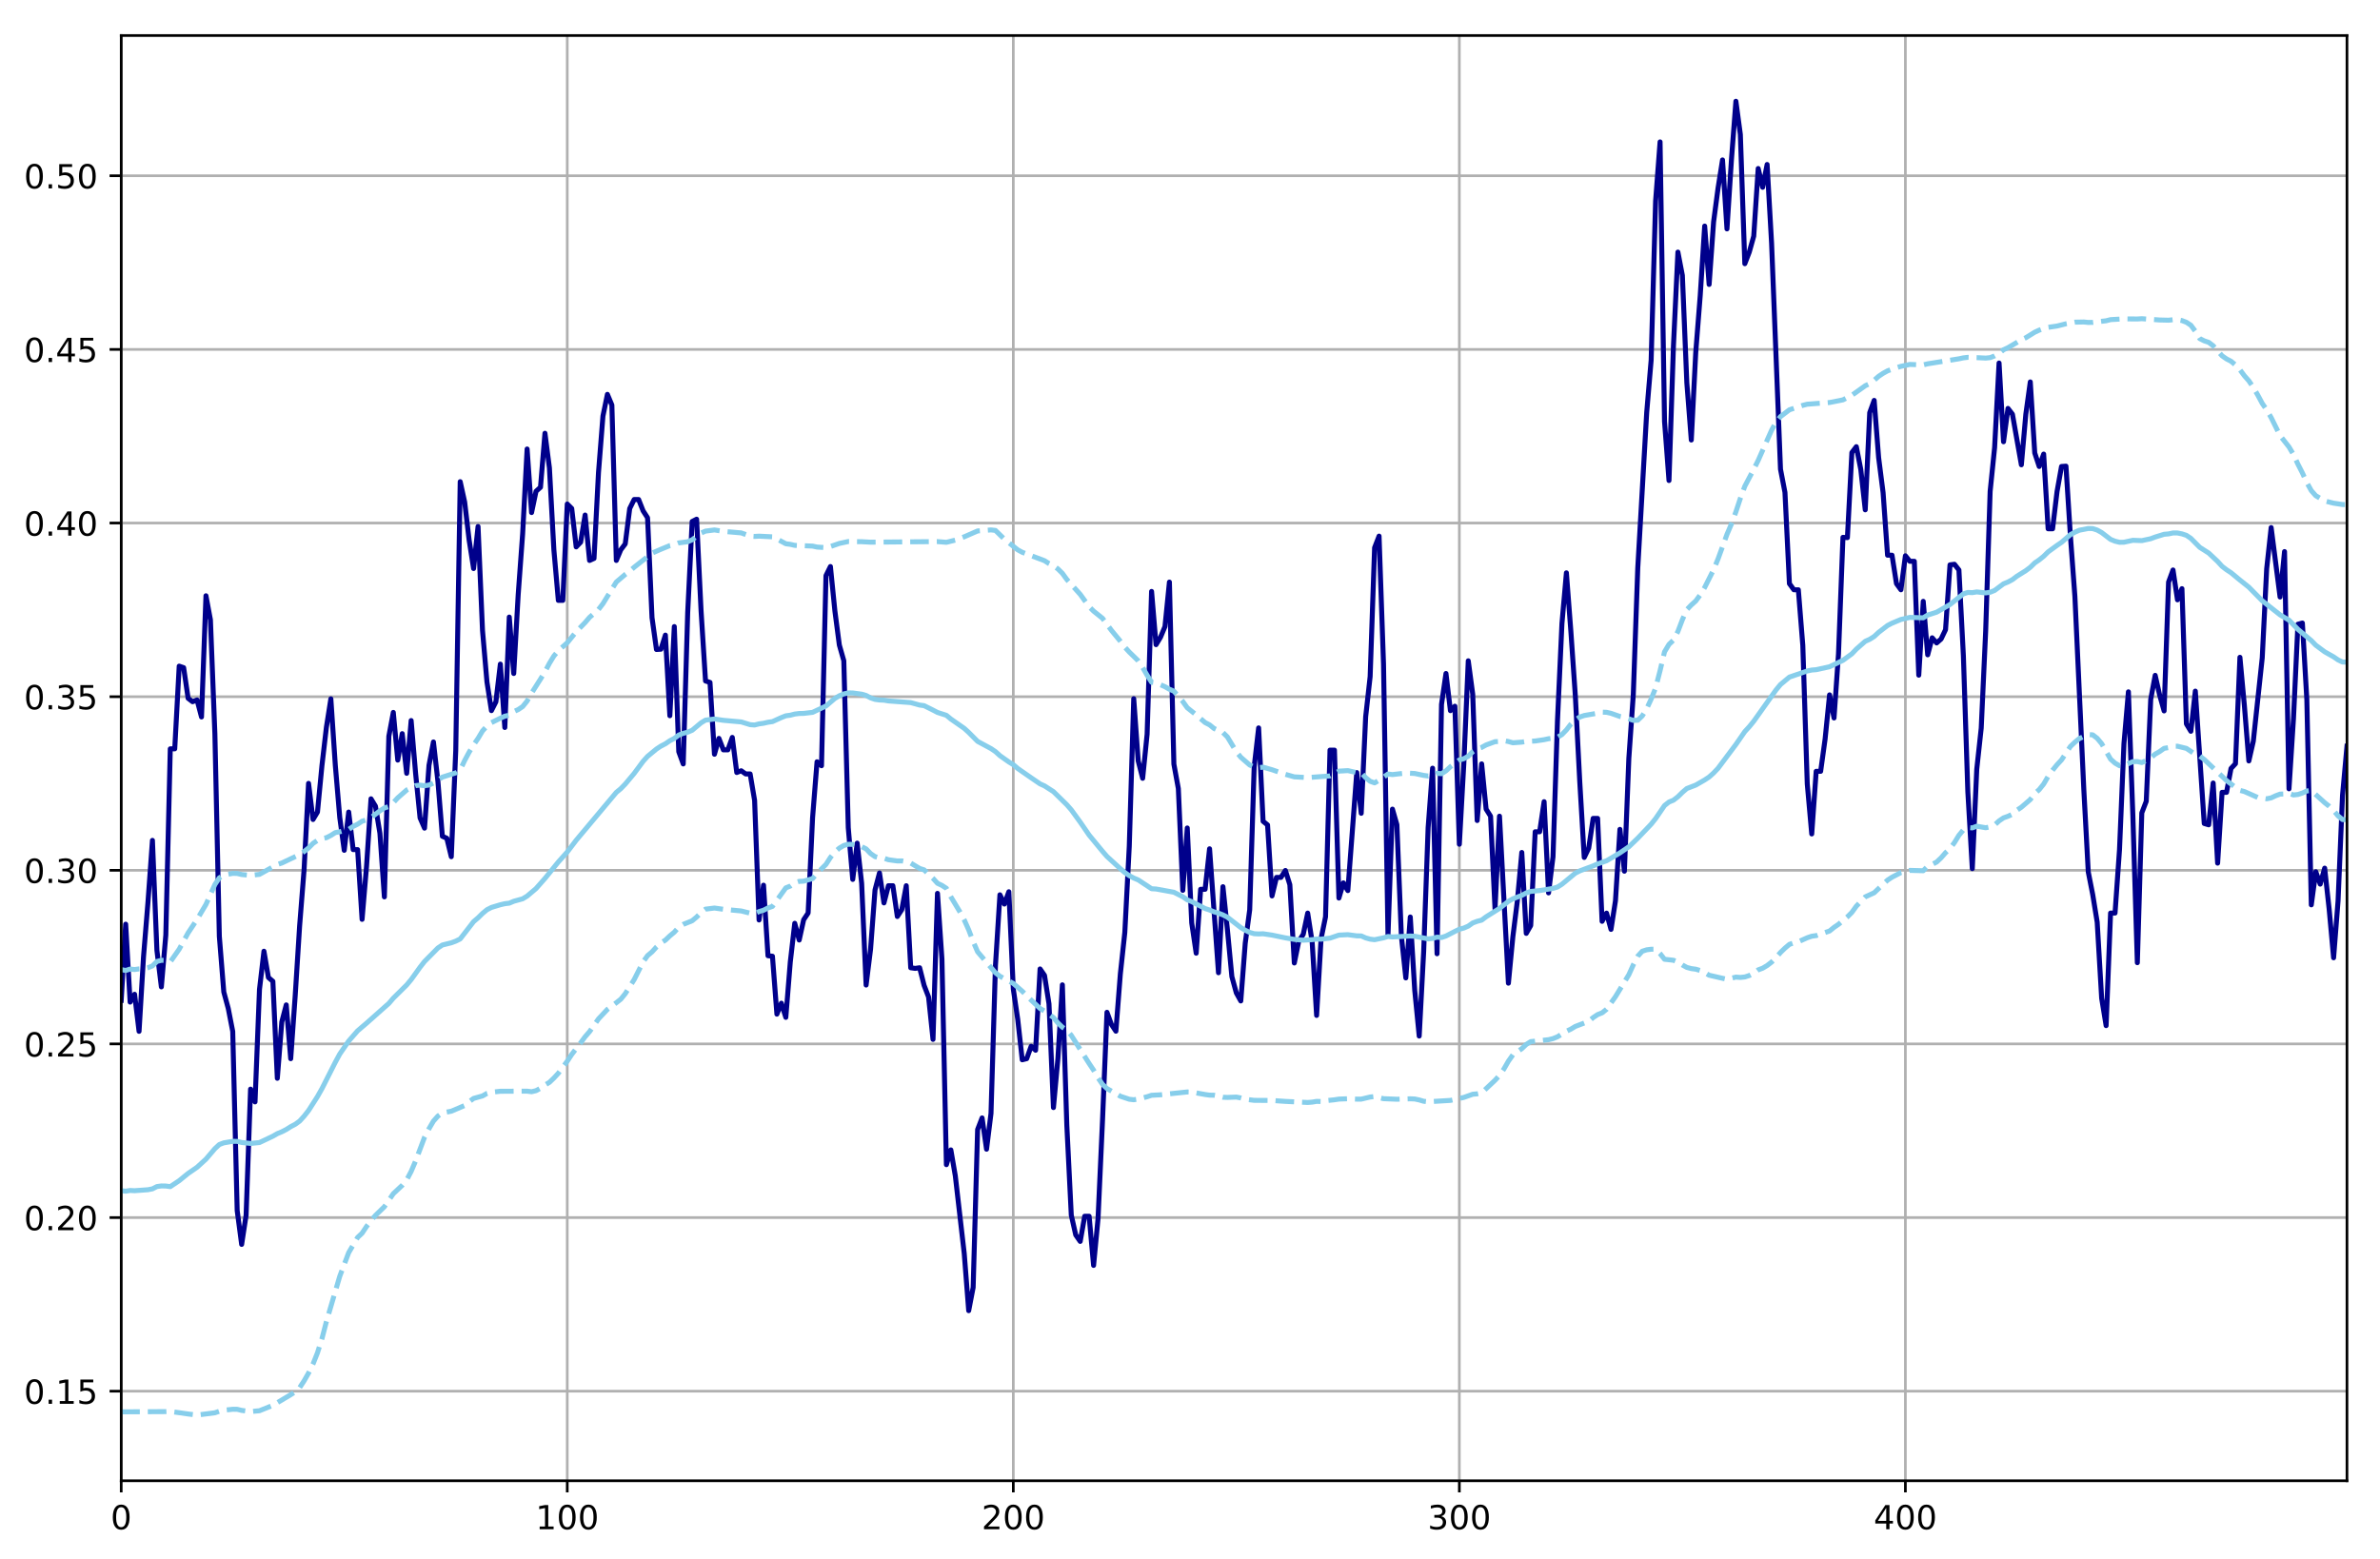 <?xml version="1.0" encoding="UTF-8" standalone="no"?>
<!DOCTYPE svg PUBLIC "-//W3C//DTD SVG 1.1//EN" "http://www.w3.org/Graphics/SVG/1.1/DTD/svg11.dtd">
<!-- Created with matplotlib (http://matplotlib.org/) -->
<svg height="469pt" version="1.1" viewBox="0 0 716 469" width="716pt" xmlns="http://www.w3.org/2000/svg" xmlns:xlink="http://www.w3.org/1999/xlink">
 <defs>
  <style type="text/css">
*{stroke-linecap:butt;stroke-linejoin:round;}
  </style>
 </defs>
 <g id="figure_1">
  <g id="patch_1">
   <path d="M 0 469.458  L 716.766 469.458  L 716.766 0  L 0 0  z " style="fill:#ffffff;"/>
  </g>
  <g id="axes_1">
   <g id="patch_2">
    <path d="M 36.466 445.58  L 706.066 445.58  L 706.066 10.7  L 36.466 10.7  z " style="fill:#ffffff;"/>
   </g>
   <g id="matplotlib.axis_1">
    <g id="xtick_1">
     <g id="line2d_1">
      <path clip-path="url(#pfb2e27e281)" d="M 36.466 445.58  L 36.466 10.7  " style="fill:none;stroke:#b0b0b0;stroke-linecap:square;stroke-width:0.8;"/>
     </g>
     <g id="line2d_2">
      <defs>
       <path d="M 0 0  L 0 3.5  " id="mc71b1b987f" style="stroke:#000000;stroke-width:0.8;"/>
      </defs>
      <g>
       <use style="stroke:#000000;stroke-width:0.8;" x="36.466" xlink:href="#mc71b1b987f" y="445.58"/>
      </g>
     </g>
     <g id="text_1">
      <!-- 0 -->
      <defs>
       <path d="M 31.781 66.406  Q 24.172 66.406 20.328 58.906  Q 16.5 51.422 16.5 36.375  Q 16.5 21.391 20.328 13.891  Q 24.172 6.391 31.781 6.391  Q 39.453 6.391 43.281 13.891  Q 47.125 21.391 47.125 36.375  Q 47.125 51.422 43.281 58.906  Q 39.453 66.406 31.781 66.406  M 31.781 74.219  Q 44.047 74.219 50.516 64.516  Q 56.984 54.828 56.984 36.375  Q 56.984 17.969 50.516 8.266  Q 44.047 -1.422 31.781 -1.422  Q 19.531 -1.422 13.062 8.266  Q 6.594 17.969 6.594 36.375  Q 6.594 54.828 13.062 64.516  Q 19.531 74.219 31.781 74.219  " id="DejaVuSans-30"/>
      </defs>
      <g transform="translate(33.284 460.178)scale(0.1 -0.1)">
       <use xlink:href="#DejaVuSans-30"/>
      </g>
     </g>
    </g>
    <g id="xtick_2">
     <g id="line2d_3">
      <path clip-path="url(#pfb2e27e281)" d="M 170.654 445.58  L 170.654 10.7  " style="fill:none;stroke:#b0b0b0;stroke-linecap:square;stroke-width:0.8;"/>
     </g>
     <g id="line2d_4">
      <g>
       <use style="stroke:#000000;stroke-width:0.8;" x="170.654" xlink:href="#mc71b1b987f" y="445.58"/>
      </g>
     </g>
     <g id="text_2">
      <!-- 100 -->
      <defs>
       <path d="M 12.406 8.297  L 28.516 8.297  L 28.516 63.922  L 10.984 60.406  L 10.984 69.391  L 28.422 72.906  L 38.281 72.906  L 38.281 8.297  L 54.391 8.297  L 54.391 0  L 12.406 0  z " id="DejaVuSans-31"/>
      </defs>
      <g transform="translate(161.11 460.178)scale(0.1 -0.1)">
       <use xlink:href="#DejaVuSans-31"/>
       <use x="63.623" xlink:href="#DejaVuSans-30"/>
       <use x="127.246" xlink:href="#DejaVuSans-30"/>
      </g>
     </g>
    </g>
    <g id="xtick_3">
     <g id="line2d_5">
      <path clip-path="url(#pfb2e27e281)" d="M 304.842 445.58  L 304.842 10.7  " style="fill:none;stroke:#b0b0b0;stroke-linecap:square;stroke-width:0.8;"/>
     </g>
     <g id="line2d_6">
      <g>
       <use style="stroke:#000000;stroke-width:0.8;" x="304.842" xlink:href="#mc71b1b987f" y="445.58"/>
      </g>
     </g>
     <g id="text_3">
      <!-- 200 -->
      <defs>
       <path d="M 19.188 8.297  L 53.609 8.297  L 53.609 0  L 7.328 0  L 7.328 8.297  Q 12.938 14.109 22.625 23.891  Q 32.328 33.688 34.812 36.531  Q 39.547 41.844 41.422 45.531  Q 43.312 49.219 43.312 52.781  Q 43.312 58.594 39.234 62.25  Q 35.156 65.922 28.609 65.922  Q 23.969 65.922 18.812 64.312  Q 13.672 62.703 7.812 59.422  L 7.812 69.391  Q 13.766 71.781 18.938 73  Q 24.125 74.219 28.422 74.219  Q 39.75 74.219 46.484 68.547  Q 53.219 62.891 53.219 53.422  Q 53.219 48.922 51.531 44.891  Q 49.859 40.875 45.406 35.406  Q 44.188 33.984 37.641 27.219  Q 31.109 20.453 19.188 8.297  " id="DejaVuSans-32"/>
      </defs>
      <g transform="translate(295.299 460.178)scale(0.1 -0.1)">
       <use xlink:href="#DejaVuSans-32"/>
       <use x="63.623" xlink:href="#DejaVuSans-30"/>
       <use x="127.246" xlink:href="#DejaVuSans-30"/>
      </g>
     </g>
    </g>
    <g id="xtick_4">
     <g id="line2d_7">
      <path clip-path="url(#pfb2e27e281)" d="M 439.031 445.58  L 439.031 10.7  " style="fill:none;stroke:#b0b0b0;stroke-linecap:square;stroke-width:0.8;"/>
     </g>
     <g id="line2d_8">
      <g>
       <use style="stroke:#000000;stroke-width:0.8;" x="439.031" xlink:href="#mc71b1b987f" y="445.58"/>
      </g>
     </g>
     <g id="text_4">
      <!-- 300 -->
      <defs>
       <path d="M 40.578 39.312  Q 47.656 37.797 51.625 33  Q 55.609 28.219 55.609 21.188  Q 55.609 10.406 48.188 4.484  Q 40.766 -1.422 27.094 -1.422  Q 22.516 -1.422 17.656 -0.516  Q 12.797 0.391 7.625 2.203  L 7.625 11.719  Q 11.719 9.328 16.594 8.109  Q 21.484 6.891 26.812 6.891  Q 36.078 6.891 40.938 10.547  Q 45.797 14.203 45.797 21.188  Q 45.797 27.641 41.281 31.266  Q 36.766 34.906 28.719 34.906  L 20.219 34.906  L 20.219 43.016  L 29.109 43.016  Q 36.375 43.016 40.234 45.922  Q 44.094 48.828 44.094 54.297  Q 44.094 59.906 40.109 62.906  Q 36.141 65.922 28.719 65.922  Q 24.656 65.922 20.016 65.031  Q 15.375 64.156 9.812 62.312  L 9.812 71.094  Q 15.438 72.656 20.344 73.438  Q 25.25 74.219 29.594 74.219  Q 40.828 74.219 47.359 69.109  Q 53.906 64.016 53.906 55.328  Q 53.906 49.266 50.438 45.094  Q 46.969 40.922 40.578 39.312  " id="DejaVuSans-33"/>
      </defs>
      <g transform="translate(429.487 460.178)scale(0.1 -0.1)">
       <use xlink:href="#DejaVuSans-33"/>
       <use x="63.623" xlink:href="#DejaVuSans-30"/>
       <use x="127.246" xlink:href="#DejaVuSans-30"/>
      </g>
     </g>
    </g>
    <g id="xtick_5">
     <g id="line2d_9">
      <path clip-path="url(#pfb2e27e281)" d="M 573.219 445.58  L 573.219 10.7  " style="fill:none;stroke:#b0b0b0;stroke-linecap:square;stroke-width:0.8;"/>
     </g>
     <g id="line2d_10">
      <g>
       <use style="stroke:#000000;stroke-width:0.8;" x="573.219" xlink:href="#mc71b1b987f" y="445.58"/>
      </g>
     </g>
     <g id="text_5">
      <!-- 400 -->
      <defs>
       <path d="M 37.797 64.312  L 12.891 25.391  L 37.797 25.391  z M 35.203 72.906  L 47.609 72.906  L 47.609 25.391  L 58.016 25.391  L 58.016 17.188  L 47.609 17.188  L 47.609 0  L 37.797 0  L 37.797 17.188  L 4.891 17.188  L 4.891 26.703  z " id="DejaVuSans-34"/>
      </defs>
      <g transform="translate(563.675 460.178)scale(0.1 -0.1)">
       <use xlink:href="#DejaVuSans-34"/>
       <use x="63.623" xlink:href="#DejaVuSans-30"/>
       <use x="127.246" xlink:href="#DejaVuSans-30"/>
      </g>
     </g>
    </g>
   </g>
   <g id="matplotlib.axis_2">
    <g id="ytick_1">
     <g id="line2d_11">
      <path clip-path="url(#pfb2e27e281)" d="M 36.466 418.626  L 706.066 418.626  " style="fill:none;stroke:#b0b0b0;stroke-linecap:square;stroke-width:0.8;"/>
     </g>
     <g id="line2d_12">
      <defs>
       <path d="M 0 0  L -3.5 0  " id="m2545f13024" style="stroke:#000000;stroke-width:0.8;"/>
      </defs>
      <g>
       <use style="stroke:#000000;stroke-width:0.8;" x="36.466" xlink:href="#m2545f13024" y="418.626"/>
      </g>
     </g>
     <g id="text_6">
      <!-- 0.15 -->
      <defs>
       <path d="M 10.688 12.406  L 21 12.406  L 21 0  L 10.688 0  z " id="DejaVuSans-2e"/>
       <path d="M 10.797 72.906  L 49.516 72.906  L 49.516 64.594  L 19.828 64.594  L 19.828 46.734  Q 21.969 47.469 24.109 47.828  Q 26.266 48.188 28.422 48.188  Q 40.625 48.188 47.75 41.5  Q 54.891 34.812 54.891 23.391  Q 54.891 11.625 47.562 5.094  Q 40.234 -1.422 26.906 -1.422  Q 22.312 -1.422 17.547 -0.641  Q 12.797 0.141 7.719 1.703  L 7.719 11.625  Q 12.109 9.234 16.797 8.062  Q 21.484 6.891 26.703 6.891  Q 35.156 6.891 40.078 11.328  Q 45.016 15.766 45.016 23.391  Q 45.016 31 40.078 35.438  Q 35.156 39.891 26.703 39.891  Q 22.75 39.891 18.812 39.016  Q 14.891 38.141 10.797 36.281  z " id="DejaVuSans-35"/>
      </defs>
      <g transform="translate(7.2 422.426)scale(0.1 -0.1)">
       <use xlink:href="#DejaVuSans-30"/>
       <use x="63.623" xlink:href="#DejaVuSans-2e"/>
       <use x="95.41" xlink:href="#DejaVuSans-31"/>
       <use x="159.033" xlink:href="#DejaVuSans-35"/>
      </g>
     </g>
    </g>
    <g id="ytick_2">
     <g id="line2d_13">
      <path clip-path="url(#pfb2e27e281)" d="M 36.466 366.379  L 706.066 366.379  " style="fill:none;stroke:#b0b0b0;stroke-linecap:square;stroke-width:0.8;"/>
     </g>
     <g id="line2d_14">
      <g>
       <use style="stroke:#000000;stroke-width:0.8;" x="36.466" xlink:href="#m2545f13024" y="366.379"/>
      </g>
     </g>
     <g id="text_7">
      <!-- 0.20 -->
      <g transform="translate(7.2 370.178)scale(0.1 -0.1)">
       <use xlink:href="#DejaVuSans-30"/>
       <use x="63.623" xlink:href="#DejaVuSans-2e"/>
       <use x="95.41" xlink:href="#DejaVuSans-32"/>
       <use x="159.033" xlink:href="#DejaVuSans-30"/>
      </g>
     </g>
    </g>
    <g id="ytick_3">
     <g id="line2d_15">
      <path clip-path="url(#pfb2e27e281)" d="M 36.466 314.131  L 706.066 314.131  " style="fill:none;stroke:#b0b0b0;stroke-linecap:square;stroke-width:0.8;"/>
     </g>
     <g id="line2d_16">
      <g>
       <use style="stroke:#000000;stroke-width:0.8;" x="36.466" xlink:href="#m2545f13024" y="314.131"/>
      </g>
     </g>
     <g id="text_8">
      <!-- 0.25 -->
      <g transform="translate(7.2 317.93)scale(0.1 -0.1)">
       <use xlink:href="#DejaVuSans-30"/>
       <use x="63.623" xlink:href="#DejaVuSans-2e"/>
       <use x="95.41" xlink:href="#DejaVuSans-32"/>
       <use x="159.033" xlink:href="#DejaVuSans-35"/>
      </g>
     </g>
    </g>
    <g id="ytick_4">
     <g id="line2d_17">
      <path clip-path="url(#pfb2e27e281)" d="M 36.466 261.883  L 706.066 261.883  " style="fill:none;stroke:#b0b0b0;stroke-linecap:square;stroke-width:0.8;"/>
     </g>
     <g id="line2d_18">
      <g>
       <use style="stroke:#000000;stroke-width:0.8;" x="36.466" xlink:href="#m2545f13024" y="261.883"/>
      </g>
     </g>
     <g id="text_9">
      <!-- 0.30 -->
      <g transform="translate(7.2 265.682)scale(0.1 -0.1)">
       <use xlink:href="#DejaVuSans-30"/>
       <use x="63.623" xlink:href="#DejaVuSans-2e"/>
       <use x="95.41" xlink:href="#DejaVuSans-33"/>
       <use x="159.033" xlink:href="#DejaVuSans-30"/>
      </g>
     </g>
    </g>
    <g id="ytick_5">
     <g id="line2d_19">
      <path clip-path="url(#pfb2e27e281)" d="M 36.466 209.636  L 706.066 209.636  " style="fill:none;stroke:#b0b0b0;stroke-linecap:square;stroke-width:0.8;"/>
     </g>
     <g id="line2d_20">
      <g>
       <use style="stroke:#000000;stroke-width:0.8;" x="36.466" xlink:href="#m2545f13024" y="209.636"/>
      </g>
     </g>
     <g id="text_10">
      <!-- 0.35 -->
      <g transform="translate(7.2 213.435)scale(0.1 -0.1)">
       <use xlink:href="#DejaVuSans-30"/>
       <use x="63.623" xlink:href="#DejaVuSans-2e"/>
       <use x="95.41" xlink:href="#DejaVuSans-33"/>
       <use x="159.033" xlink:href="#DejaVuSans-35"/>
      </g>
     </g>
    </g>
    <g id="ytick_6">
     <g id="line2d_21">
      <path clip-path="url(#pfb2e27e281)" d="M 36.466 157.388  L 706.066 157.388  " style="fill:none;stroke:#b0b0b0;stroke-linecap:square;stroke-width:0.8;"/>
     </g>
     <g id="line2d_22">
      <g>
       <use style="stroke:#000000;stroke-width:0.8;" x="36.466" xlink:href="#m2545f13024" y="157.388"/>
      </g>
     </g>
     <g id="text_11">
      <!-- 0.40 -->
      <g transform="translate(7.2 161.187)scale(0.1 -0.1)">
       <use xlink:href="#DejaVuSans-30"/>
       <use x="63.623" xlink:href="#DejaVuSans-2e"/>
       <use x="95.41" xlink:href="#DejaVuSans-34"/>
       <use x="159.033" xlink:href="#DejaVuSans-30"/>
      </g>
     </g>
    </g>
    <g id="ytick_7">
     <g id="line2d_23">
      <path clip-path="url(#pfb2e27e281)" d="M 36.466 105.14  L 706.066 105.14  " style="fill:none;stroke:#b0b0b0;stroke-linecap:square;stroke-width:0.8;"/>
     </g>
     <g id="line2d_24">
      <g>
       <use style="stroke:#000000;stroke-width:0.8;" x="36.466" xlink:href="#m2545f13024" y="105.14"/>
      </g>
     </g>
     <g id="text_12">
      <!-- 0.45 -->
      <g transform="translate(7.2 108.939)scale(0.1 -0.1)">
       <use xlink:href="#DejaVuSans-30"/>
       <use x="63.623" xlink:href="#DejaVuSans-2e"/>
       <use x="95.41" xlink:href="#DejaVuSans-34"/>
       <use x="159.033" xlink:href="#DejaVuSans-35"/>
      </g>
     </g>
    </g>
    <g id="ytick_8">
     <g id="line2d_25">
      <path clip-path="url(#pfb2e27e281)" d="M 36.466 52.893  L 706.066 52.893  " style="fill:none;stroke:#b0b0b0;stroke-linecap:square;stroke-width:0.8;"/>
     </g>
     <g id="line2d_26">
      <g>
       <use style="stroke:#000000;stroke-width:0.8;" x="36.466" xlink:href="#m2545f13024" y="52.893"/>
      </g>
     </g>
     <g id="text_13">
      <!-- 0.50 -->
      <g transform="translate(7.2 56.692)scale(0.1 -0.1)">
       <use xlink:href="#DejaVuSans-30"/>
       <use x="63.623" xlink:href="#DejaVuSans-2e"/>
       <use x="95.41" xlink:href="#DejaVuSans-35"/>
       <use x="159.033" xlink:href="#DejaVuSans-30"/>
      </g>
     </g>
    </g>
   </g>
   <g id="line2d_27">
    <path clip-path="url(#pfb2e27e281)" d="M 36.466 301.023  L 37.808 278.097  L 39.149 301.543  L 40.491 299.19  L 41.833 310.338  L 43.175 287.899  L 44.517 271.452  L 45.859 252.879  L 47.201 285.927  L 48.543 296.967  L 49.884 281.358  L 51.226 225.333  L 52.568 225.333  L 53.91 200.452  L 55.252 200.91  L 56.594 210.122  L 57.936 211.156  L 59.278 210.62  L 60.62 215.743  L 61.961 179.275  L 63.303 186.503  L 64.645 220.799  L 65.987 281.766  L 67.329 298.511  L 68.671 303.465  L 70.013 310.369  L 71.355 364.261  L 72.696 374.452  L 74.038 365.68  L 75.38 327.734  L 76.722 331.573  L 78.064 297.722  L 79.406 286.238  L 80.748 294.142  L 82.09 295.291  L 83.432 324.468  L 84.773 307.506  L 86.115 302.385  L 87.457 318.57  L 88.799 299.747  L 90.141 278.584  L 91.483 261.619  L 92.825 235.73  L 94.167 246.596  L 95.509 244.36  L 96.85 230.413  L 98.192 218.856  L 99.534 210.286  L 100.876 230.282  L 102.218 246.039  L 103.56 255.871  L 104.902 244.36  L 106.244 255.657  L 107.585 255.657  L 108.927 276.643  L 110.269 260.715  L 111.611 240.371  L 112.953 242.591  L 114.295 250.743  L 115.637 269.888  L 116.979 221.546  L 118.321 214.374  L 119.662 228.718  L 121.004 220.765  L 122.346 232.698  L 123.688 216.825  L 125.03 232.73  L 126.372 246.115  L 127.714 249.202  L 129.056 230.288  L 130.397 223.263  L 131.739 235.114  L 133.081 251.64  L 134.423 252.245  L 135.765 257.794  L 137.107 225.864  L 138.449 144.944  L 139.791 151.058  L 141.133 162.511  L 142.474 171.081  L 143.816 158.43  L 145.158 189.71  L 146.5 205.222  L 147.842 213.836  L 149.184 211.194  L 150.526 199.84  L 151.868 218.912  L 153.21 185.687  L 154.551 202.661  L 155.893 178.924  L 157.235 160.591  L 158.577 135.111  L 159.919 154.237  L 161.261 147.834  L 162.603 146.621  L 163.945 130.374  L 165.286 140.79  L 166.628 165.443  L 167.97 180.665  L 169.312 180.665  L 170.654 151.669  L 171.996 153  L 173.338 164.562  L 174.68 163.157  L 176.022 154.982  L 177.363 168.645  L 178.705 168.04  L 180.047 142.245  L 181.389 125.215  L 182.731 118.667  L 184.073 121.873  L 185.415 168.645  L 186.757 165.443  L 188.098 163.663  L 189.44 153.031  L 190.782 150.308  L 192.124 150.308  L 193.466 153.706  L 194.808 155.794  L 196.15 185.858  L 197.492 195.442  L 198.834 195.354  L 200.175 191.114  L 201.517 215.369  L 202.859 188.549  L 204.201 226.203  L 205.543 229.88  L 206.885 184.363  L 208.227 156.925  L 209.569 156.233  L 210.911 183.839  L 212.252 204.913  L 213.594 205.348  L 214.936 226.96  L 216.278 222.196  L 217.62 225.644  L 218.962 225.644  L 220.304 221.898  L 221.646 232.457  L 222.987 231.93  L 224.329 232.892  L 225.671 232.892  L 227.013 240.839  L 228.355 276.835  L 229.697 266.365  L 231.039 287.59  L 232.381 287.743  L 233.723 305.172  L 235.064 301.875  L 236.406 306.142  L 237.748 289.507  L 239.09 277.834  L 240.432 282.871  L 241.774 276.757  L 243.116 274.742  L 244.458 246.018  L 245.799 229.232  L 247.141 230.419  L 248.483 173.216  L 249.825 170.477  L 251.167 183.846  L 252.509 194.093  L 253.851 198.827  L 255.193 249.056  L 256.535 264.623  L 257.876 253.713  L 259.218 265.774  L 260.56 296.413  L 261.902 285.622  L 263.244 267.771  L 264.586 262.687  L 265.928 271.697  L 267.27 266.52  L 268.612 266.52  L 269.953 275.787  L 271.295 273.728  L 272.637 266.52  L 273.979 291.211  L 275.321 291.401  L 276.663 291.211  L 278.005 296.505  L 279.347 300.002  L 280.688 312.76  L 282.03 268.825  L 283.372 288.599  L 284.714 350.463  L 286.056 346.023  L 287.398 353.828  L 290.082 377.208  L 291.424 394.396  L 292.765 387.41  L 294.107 339.885  L 295.449 336.396  L 296.791 345.811  L 298.133 335.029  L 299.475 290.515  L 300.817 269.255  L 302.159 272.042  L 303.5 268.34  L 304.842 297.6  L 306.184 306.776  L 307.526 318.903  L 308.868 318.57  L 310.21 314.837  L 311.552 316.033  L 312.894 291.567  L 314.236 293.51  L 315.577 302.068  L 316.919 333.281  L 318.261 318.57  L 319.603 296.349  L 320.945 338.62  L 322.287 365.678  L 323.629 371.622  L 324.971 373.552  L 326.313 365.987  L 327.654 365.987  L 328.996 380.775  L 330.338 366.654  L 331.68 337.134  L 333.022 304.613  L 334.364 308.28  L 335.706 310.298  L 337.048 293.036  L 338.389 280.579  L 339.731 254.639  L 341.073 210.248  L 342.415 228.929  L 343.757 234.2  L 345.099 220.909  L 346.441 177.969  L 347.783 193.984  L 349.125 191.753  L 350.466 188.549  L 351.808 175.158  L 353.15 229.921  L 354.492 237.287  L 355.834 267.92  L 357.176 249.15  L 358.518 277.723  L 359.86 286.829  L 361.201 267.598  L 362.543 267.598  L 363.885 255.412  L 366.569 292.711  L 367.911 266.821  L 369.253 279.744  L 370.595 293.881  L 371.937 298.778  L 373.278 301.201  L 374.62 283.801  L 375.962 273.764  L 377.304 230.792  L 378.646 219.036  L 379.988 247.138  L 381.33 248.231  L 382.672 269.593  L 384.014 264.019  L 385.355 264.019  L 386.697 261.94  L 388.039 266.225  L 389.381 289.773  L 390.723 283.216  L 392.065 281.149  L 393.407 274.762  L 394.749 283.441  L 396.09 305.549  L 397.432 282.476  L 398.774 275.88  L 400.116 225.722  L 401.458 225.722  L 402.8 270.236  L 404.142 265.661  L 405.484 267.988  L 408.167 232.466  L 409.509 244.729  L 410.851 215.637  L 412.193 203.6  L 413.535 164.801  L 414.877 161.323  L 416.219 199.845  L 417.561 281.559  L 418.902 243.477  L 420.244 248.166  L 421.586 281.641  L 422.928 294.265  L 424.27 275.94  L 425.612 298.036  L 426.954 311.763  L 428.296 286.382  L 429.638 249.049  L 430.979 231.158  L 432.321 286.997  L 433.663 211.964  L 435.005 202.661  L 436.347 213.849  L 437.689 212.508  L 439.031 254.044  L 440.373 229.861  L 441.715 198.847  L 443.056 208.884  L 444.398 246.903  L 445.74 229.861  L 447.082 243.477  L 448.424 245.6  L 449.766 273.56  L 451.108 245.6  L 453.791 295.847  L 455.133 281.843  L 456.475 271.139  L 457.817 256.516  L 459.159 280.862  L 460.501 278.504  L 461.843 250.29  L 463.185 250.29  L 464.527 241.238  L 465.868 268.679  L 467.21 257.807  L 468.552 216.853  L 469.894 187.633  L 471.236 172.37  L 472.578 189.927  L 473.92 209.294  L 475.262 235.318  L 476.604 258.016  L 477.945 255.223  L 479.287 246.266  L 480.629 246.266  L 481.971 277.238  L 483.313 274.771  L 484.655 279.665  L 485.997 271.051  L 487.339 249.566  L 488.68 262.154  L 490.022 228.195  L 491.364 208.949  L 492.706 170.907  L 495.39 124.177  L 496.732 108.375  L 498.074 60.461  L 499.416 42.702  L 500.757 126.844  L 502.099 144.593  L 503.441 104.106  L 504.783 75.862  L 506.125 82.868  L 507.467 115.172  L 508.809 132.404  L 510.151 106.025  L 511.492 88.984  L 512.834 68.036  L 514.176 85.591  L 515.518 66.768  L 516.86 56.605  L 518.202 48.121  L 519.544 68.877  L 520.886 48.121  L 522.228 30.467  L 523.569 40.472  L 524.911 79.345  L 526.253 75.862  L 527.595 71.053  L 528.937 50.707  L 530.279 56.361  L 531.621 49.498  L 532.963 73.18  L 535.646 141.192  L 536.988 148.17  L 538.33 175.627  L 539.672 177.472  L 541.014 177.472  L 542.356 194.193  L 543.698 235.876  L 545.04 250.943  L 546.381 232.098  L 547.723 232.098  L 549.065 222.393  L 550.407 209.094  L 551.749 216.049  L 553.091 196.771  L 554.433 161.693  L 555.775 161.779  L 557.117 136.177  L 558.458 134.41  L 559.8 141.274  L 561.142 153.409  L 562.484 124.177  L 563.826 120.488  L 565.168 137.72  L 566.51 148.251  L 567.852 167.068  L 569.193 167.068  L 570.535 175.627  L 571.877 177.472  L 573.219 167.243  L 574.561 168.898  L 575.903 168.898  L 577.245 203.169  L 578.587 180.955  L 579.929 197.047  L 581.27 191.92  L 582.612 193.469  L 583.954 192.295  L 585.296 189.481  L 586.638 169.972  L 587.98 169.793  L 589.322 171.516  L 590.664 197.324  L 592.006 238.261  L 593.347 261.38  L 594.689 231.457  L 596.031 219.104  L 597.373 189.843  L 598.715 147.863  L 600.057 134.689  L 601.399 109.243  L 602.741 132.922  L 604.082 122.898  L 605.424 124.641  L 608.108 139.863  L 609.45 124.641  L 610.792 114.925  L 612.134 136.298  L 613.476 140.374  L 614.818 136.642  L 616.159 159.115  L 617.501 159.115  L 618.843 147.904  L 620.185 140.374  L 621.527 140.275  L 622.869 161.341  L 624.211 179.457  L 626.894 237.53  L 628.236 262.373  L 629.578 269.211  L 630.92 277.49  L 632.262 300.384  L 633.604 308.626  L 634.946 274.755  L 636.288 274.755  L 637.63 255.686  L 638.971 223.776  L 640.313 208.18  L 641.655 245.547  L 642.997 289.684  L 644.339 244.61  L 645.681 241.111  L 647.023 210.421  L 648.365 203.223  L 649.707 209.157  L 651.048 213.923  L 652.39 175.157  L 653.732 171.516  L 655.074 180.494  L 656.416 177.138  L 657.758 217.833  L 659.1 220.052  L 660.442 207.97  L 663.125 247.797  L 664.467 248.197  L 665.809 235.618  L 667.151 259.727  L 668.493 238.424  L 669.835 238.424  L 671.177 231.25  L 672.519 229.804  L 673.86 197.796  L 675.202 212.36  L 676.544 228.975  L 677.886 223.043  L 680.57 197.963  L 681.912 171.125  L 683.254 158.749  L 685.937 179.648  L 687.279 165.98  L 688.621 237.364  L 689.963 216.322  L 691.305 187.838  L 692.647 187.478  L 693.989 210.486  L 695.331 272.278  L 696.672 262.31  L 698.014 266.04  L 699.356 261.238  L 700.698 273.517  L 702.04 288.209  L 703.382 271.08  L 704.724 239.338  L 706.066 224.549  L 706.066 224.549  " style="fill:none;stroke:#00008b;stroke-linecap:square;stroke-width:1.5;"/>
   </g>
   <g id="line2d_28">
    <path clip-path="url(#pfb2e27e281)" d="M 36.466 358.299  L 37.808 358.438  L 39.149 358.224  L 40.491 358.297  L 44.517 358.005  L 45.859 357.741  L 47.201 357.054  L 48.543 356.866  L 49.884 356.89  L 51.226 357.076  L 53.91 355.281  L 56.594 353.098  L 59.278 351.247  L 61.961 348.796  L 64.645 345.646  L 65.987 344.404  L 67.329 343.897  L 70.013 343.438  L 71.355 343.454  L 72.696 343.782  L 75.38 344.077  L 78.064 343.805  L 82.09 341.896  L 83.432 341.123  L 84.773 340.57  L 86.115 339.88  L 87.457 339.029  L 88.799 338.328  L 90.141 337.357  L 91.483 335.88  L 92.825 334.17  L 95.509 329.975  L 96.85 327.592  L 100.876 319.643  L 102.218 317.163  L 104.902 313.255  L 107.585 310.18  L 110.269 307.891  L 115.637 303.123  L 116.979 301.939  L 118.321 300.366  L 122.346 296.388  L 123.688 294.778  L 126.372 291.045  L 127.714 289.327  L 131.739 285.259  L 133.081 284.366  L 135.765 283.7  L 137.107 283.203  L 138.449 282.532  L 142.474 277.334  L 143.816 276.186  L 145.158 274.865  L 146.5 273.746  L 147.842 273.059  L 150.526 272.248  L 151.868 271.935  L 153.21 271.772  L 154.551 271.205  L 157.235 270.461  L 158.577 269.648  L 161.261 267.376  L 163.945 264.328  L 167.97 259.379  L 170.654 256.374  L 173.338 252.844  L 185.415 238.433  L 186.757 237.325  L 188.098 235.939  L 190.782 232.733  L 193.466 229.102  L 194.808 227.605  L 197.492 225.387  L 198.834 224.507  L 200.175 223.817  L 201.517 222.897  L 202.859 222.199  L 204.201 221.184  L 205.543 220.669  L 206.885 220.323  L 208.227 219.752  L 210.911 217.504  L 212.252 216.692  L 214.936 216.355  L 217.62 216.753  L 222.987 217.237  L 225.671 218.062  L 227.013 218.163  L 228.355 217.822  L 229.697 217.641  L 231.039 217.332  L 232.381 217.142  L 235.064 215.927  L 236.406 215.395  L 237.748 215.215  L 239.09 214.865  L 240.432 214.699  L 241.774 214.671  L 244.458 214.355  L 248.483 212.449  L 251.167 210.161  L 252.509 209.371  L 253.851 208.808  L 255.193 208.501  L 256.535 208.521  L 259.218 208.884  L 260.56 209.275  L 261.902 209.993  L 263.244 210.454  L 264.586 210.635  L 265.928 210.692  L 267.27 210.92  L 273.979 211.42  L 276.663 212.164  L 278.005 212.342  L 280.688 213.68  L 282.03 214.381  L 284.714 215.247  L 286.056 216.361  L 290.082 219.17  L 291.424 220.394  L 294.107 223.09  L 298.133 225.26  L 299.475 226.169  L 300.817 227.383  L 303.5 229.28  L 304.842 230.091  L 306.184 231.25  L 310.21 234.046  L 312.894 235.878  L 314.236 236.484  L 316.919 238.21  L 320.945 242.157  L 322.287 243.693  L 324.971 247.384  L 327.654 251.287  L 331.68 256.176  L 333.022 257.721  L 337.048 261.408  L 338.389 262.559  L 339.731 263.492  L 341.073 264.213  L 342.415 264.78  L 346.441 267.432  L 347.783 267.51  L 353.15 268.485  L 355.834 269.845  L 357.176 270.779  L 358.518 271.307  L 362.543 273.392  L 363.885 273.827  L 365.227 274.385  L 366.569 274.781  L 367.911 275.304  L 369.253 275.992  L 373.278 279.12  L 374.62 279.922  L 375.962 280.576  L 377.304 280.966  L 378.646 281.038  L 379.988 280.983  L 382.672 281.381  L 386.697 282.218  L 389.381 282.671  L 392.065 282.919  L 394.749 282.758  L 396.09 282.577  L 397.432 282.607  L 400.116 282.296  L 402.8 281.386  L 405.484 281.256  L 408.167 281.612  L 409.509 281.63  L 410.851 282.225  L 412.193 282.602  L 413.535 282.766  L 416.219 282.21  L 417.561 281.8  L 418.902 281.941  L 424.27 281.658  L 425.612 281.726  L 429.638 282.52  L 430.979 282.374  L 432.321 282.002  L 433.663 282.113  L 435.005 281.658  L 437.689 280.274  L 439.031 279.618  L 440.373 279.264  L 441.715 278.68  L 443.056 277.731  L 444.398 277.231  L 445.74 276.884  L 447.082 275.879  L 451.108 273.357  L 453.791 271.225  L 455.133 270.462  L 457.817 269.434  L 459.159 268.69  L 460.501 268.239  L 463.185 267.981  L 467.21 267.332  L 468.552 266.924  L 469.894 266.074  L 473.92 262.745  L 475.262 262.059  L 479.287 260.557  L 480.629 259.954  L 483.313 259.025  L 487.339 256.647  L 490.022 254.812  L 492.706 252.226  L 496.732 248.004  L 498.074 246.321  L 500.757 242.401  L 502.099 241.336  L 503.441 240.788  L 504.783 239.748  L 506.125 238.429  L 507.467 237.278  L 510.151 236.242  L 512.834 234.698  L 514.176 233.805  L 515.518 232.602  L 516.86 231.181  L 522.228 224.016  L 524.911 220.147  L 526.253 218.68  L 527.595 217.031  L 532.963 209.484  L 534.305 207.604  L 535.646 205.978  L 538.33 203.743  L 543.698 201.906  L 545.04 201.625  L 546.381 201.516  L 550.407 200.636  L 554.433 198.701  L 557.117 196.745  L 558.458 195.333  L 561.142 192.978  L 562.484 192.375  L 563.826 191.529  L 565.168 190.281  L 567.852 188.217  L 569.193 187.525  L 571.877 186.405  L 574.561 185.784  L 578.587 185.909  L 579.929 185.07  L 582.612 184.215  L 586.638 181.91  L 590.664 178.702  L 592.006 178.271  L 593.347 178.33  L 594.689 178.117  L 597.373 178.416  L 598.715 178.216  L 600.057 177.677  L 602.741 175.678  L 604.082 175.128  L 605.424 174.412  L 606.766 173.393  L 609.45 171.715  L 610.792 170.707  L 612.134 169.385  L 613.476 168.474  L 614.818 167.393  L 616.159 166.066  L 618.843 164.11  L 620.185 163.205  L 622.869 160.882  L 624.211 160.141  L 625.553 159.55  L 628.236 159.028  L 629.578 159.066  L 630.92 159.502  L 632.262 160.251  L 634.946 162.307  L 636.288 162.853  L 637.63 163.181  L 638.971 163.162  L 641.655 162.582  L 644.339 162.68  L 647.023 162.107  L 648.365 161.602  L 651.048 160.774  L 652.39 160.655  L 653.732 160.374  L 655.074 160.379  L 656.416 160.647  L 657.758 161.089  L 659.1 162.001  L 661.783 164.708  L 664.467 166.414  L 667.151 168.946  L 668.493 170.42  L 669.835 171.447  L 671.177 172.33  L 673.86 174.547  L 676.544 176.685  L 680.57 180.777  L 685.937 185.018  L 688.621 186.605  L 691.305 189.371  L 695.331 192.761  L 696.672 194.146  L 699.356 196.138  L 702.04 197.652  L 703.382 198.574  L 704.724 199.215  L 706.066 199.244  L 706.066 199.244  " style="fill:none;stroke:#87ceeb;stroke-linecap:square;stroke-width:1.5;"/>
   </g>
   <g id="line2d_29">
    <path clip-path="url(#pfb2e27e281)" d="M 36.466 424.842  L 49.884 424.77  L 51.226 424.715  L 56.594 425.485  L 59.278 425.813  L 64.645 425.125  L 65.987 424.662  L 67.329 424.359  L 70.013 424.065  L 71.355 424.074  L 72.696 424.407  L 75.38 424.76  L 78.064 424.506  L 82.09 422.885  L 87.457 419.677  L 88.799 418.784  L 90.141 417.566  L 91.483 415.519  L 92.825 413.174  L 94.167 410.449  L 95.509 407.078  L 96.85 402.845  L 98.192 397.693  L 102.218 384.038  L 104.902 376.93  L 107.585 372.355  L 108.927 371.092  L 110.269 369.067  L 111.611 367.295  L 112.953 365.735  L 115.637 363.123  L 118.321 359.199  L 121.004 356.678  L 122.346 355.049  L 123.688 352.497  L 125.03 349.343  L 127.714 342.219  L 129.056 339.643  L 130.397 337.353  L 131.739 335.846  L 133.081 334.886  L 135.765 334.38  L 139.791 332.662  L 141.133 331.522  L 142.474 330.529  L 145.158 329.781  L 146.5 329.019  L 147.842 328.669  L 150.526 328.376  L 158.577 328.345  L 159.919 328.513  L 161.261 328.195  L 162.603 327.458  L 163.945 326.501  L 165.286 325.691  L 166.628 324.406  L 167.97 322.96  L 170.654 319.333  L 171.996 317.294  L 174.68 313.8  L 176.022 311.975  L 177.363 310.431  L 180.047 306.604  L 182.731 303.733  L 185.415 301.73  L 186.757 300.672  L 188.098 299.021  L 190.782 294.773  L 193.466 289.447  L 194.808 287.568  L 196.15 286.435  L 197.492 284.965  L 198.834 283.737  L 200.175 282.9  L 201.517 281.618  L 202.859 280.501  L 204.201 278.997  L 205.543 278.158  L 208.227 277.071  L 209.569 275.954  L 210.911 274.605  L 212.252 273.57  L 214.936 273.241  L 217.62 273.612  L 222.987 274.117  L 225.671 274.794  L 227.013 274.91  L 228.355 274.306  L 229.697 273.9  L 231.039 273.216  L 232.381 272.745  L 236.406 267.171  L 237.748 266.634  L 239.09 265.622  L 240.432 265.216  L 241.774 265.148  L 244.458 264.384  L 245.799 262.783  L 248.483 260.112  L 249.825 258.02  L 251.167 256.372  L 252.509 255.212  L 253.851 254.416  L 255.193 254.05  L 256.535 254.088  L 259.218 254.765  L 260.56 255.441  L 261.902 256.839  L 263.244 257.771  L 264.586 258.131  L 265.928 258.246  L 267.27 258.702  L 269.953 259.074  L 271.295 259.057  L 272.637 259.293  L 273.979 259.703  L 276.663 261.325  L 278.005 261.751  L 280.688 264.304  L 282.03 265.789  L 283.372 266.427  L 284.714 267.306  L 286.056 269.863  L 288.74 274.323  L 290.082 276.81  L 291.424 279.806  L 292.765 283.319  L 294.107 286.409  L 299.475 292.728  L 300.817 293.774  L 304.842 295.932  L 307.526 298.267  L 310.21 300.94  L 312.894 303.469  L 314.236 304.247  L 316.919 306.188  L 318.261 307.803  L 319.603 309.108  L 320.945 309.939  L 322.287 311.556  L 327.654 320.017  L 328.996 322.021  L 330.338 324.341  L 331.68 326.299  L 333.022 327.565  L 335.706 329.08  L 337.048 329.873  L 339.731 330.775  L 341.073 330.926  L 342.415 330.732  L 345.099 330.026  L 346.441 329.583  L 349.125 329.439  L 351.808 329.148  L 357.176 328.586  L 358.518 328.619  L 362.543 329.355  L 363.885 329.538  L 365.227 329.567  L 366.569 329.785  L 367.911 330.176  L 369.253 330.228  L 371.937 330.123  L 373.278 330.382  L 374.62 330.765  L 377.304 331.107  L 382.672 331.142  L 386.697 331.423  L 393.407 331.748  L 394.749 331.643  L 396.09 331.419  L 397.432 331.463  L 398.774 331.217  L 401.458 330.94  L 402.8 330.73  L 405.484 330.626  L 408.167 330.743  L 409.509 330.742  L 412.193 330.105  L 413.535 329.958  L 416.219 330.607  L 420.244 330.775  L 424.27 330.646  L 425.612 330.7  L 426.954 330.986  L 428.296 331.385  L 429.638 331.53  L 436.347 331.126  L 440.373 330.227  L 443.056 329.273  L 444.398 329.15  L 445.74 328.865  L 449.766 325.065  L 451.108 323.603  L 452.45 321.65  L 453.791 319.317  L 455.133 317.408  L 457.817 315.553  L 459.159 314.284  L 460.501 313.437  L 465.868 312.856  L 467.21 312.531  L 468.552 311.985  L 471.236 310.319  L 472.578 309.678  L 473.92 308.864  L 477.945 307.329  L 479.287 306.201  L 480.629 305.302  L 481.971 304.778  L 483.313 303.708  L 485.997 299.901  L 490.022 293.305  L 491.364 290.32  L 492.706 287.725  L 494.048 286.242  L 495.39 285.81  L 496.732 285.638  L 498.074 285.624  L 499.416 286.96  L 500.757 288.657  L 503.441 288.952  L 504.783 289.492  L 506.125 290.372  L 507.467 291.108  L 508.809 291.464  L 510.151 291.64  L 511.492 292.045  L 512.834 292.624  L 514.176 293.457  L 519.544 294.692  L 522.228 294.021  L 523.569 294.121  L 524.911 293.982  L 526.253 293.55  L 527.595 292.852  L 528.937 291.841  L 530.279 291.344  L 531.621 290.544  L 532.963 289.51  L 534.305 288.163  L 535.646 286.601  L 536.988 285.307  L 538.33 284.172  L 539.672 283.714  L 541.014 283.389  L 543.698 282.18  L 545.04 281.719  L 546.381 281.533  L 550.407 280.151  L 551.749 279.059  L 553.091 278.142  L 555.775 275.893  L 557.117 274.547  L 558.458 272.68  L 561.142 269.883  L 563.826 268.647  L 566.51 266.093  L 567.852 264.841  L 569.193 263.961  L 571.877 262.571  L 574.561 261.909  L 578.587 262.013  L 579.929 260.665  L 581.27 260.095  L 582.612 259.403  L 583.954 258.137  L 585.296 256.593  L 586.638 255.375  L 587.98 253.533  L 589.322 251.35  L 590.664 249.719  L 592.006 249.014  L 593.347 249.121  L 594.689 248.615  L 597.373 249.079  L 598.715 248.812  L 600.057 248.256  L 601.399 247.016  L 602.741 246.107  L 604.082 245.632  L 605.424 245.007  L 606.766 243.815  L 608.108 242.907  L 610.792 240.591  L 612.134 238.806  L 613.476 237.603  L 614.818 235.931  L 616.159 233.631  L 617.501 231.765  L 618.843 230.114  L 620.185 228.674  L 622.869 224.612  L 624.211 223.337  L 625.553 222.227  L 628.236 221.029  L 629.578 221.129  L 630.92 222.157  L 632.262 223.775  L 634.946 228.432  L 636.288 229.635  L 637.63 230.418  L 638.971 230.372  L 641.655 229.182  L 642.997 229.168  L 644.339 229.461  L 645.681 228.84  L 647.023 228.039  L 648.365 226.921  L 649.707 226.146  L 651.048 225.191  L 652.39 224.959  L 653.732 224.538  L 655.074 224.544  L 657.758 225.199  L 660.442 226.994  L 661.783 227.521  L 663.125 228.536  L 669.835 234.886  L 672.519 236.933  L 673.86 237.835  L 675.202 238.185  L 679.228 239.973  L 681.912 240.365  L 683.254 240.09  L 684.595 239.461  L 685.937 238.958  L 687.279 238.913  L 688.621 238.723  L 689.963 239.214  L 691.305 239.073  L 692.647 238.638  L 693.989 238.008  L 695.331 237.882  L 699.356 241.537  L 700.698 242.597  L 702.04 243.893  L 703.382 245.509  L 704.724 246.612  L 706.066 246.665  L 706.066 246.665  " style="fill:none;stroke:#87ceeb;stroke-dasharray:5.6,2.4;stroke-dashoffset:0;stroke-width:1.5;"/>
   </g>
   <g id="line2d_30">
    <path clip-path="url(#pfb2e27e281)" d="M 36.466 291.756  L 37.808 292.035  L 39.149 291.602  L 40.491 291.742  L 41.833 291.554  L 43.175 291.491  L 44.517 291.202  L 45.859 290.658  L 47.201 289.32  L 48.543 288.965  L 49.884 289.009  L 51.226 289.436  L 53.91 285.618  L 56.594 280.711  L 59.278 276.681  L 61.961 272.16  L 64.645 266.167  L 65.987 264.145  L 67.329 263.435  L 68.671 263.055  L 70.013 262.811  L 71.355 262.833  L 72.696 263.158  L 75.38 263.394  L 78.064 263.104  L 80.748 261.605  L 83.432 260.135  L 84.773 259.698  L 90.141 257.147  L 91.483 256.24  L 92.825 255.165  L 94.167 253.788  L 95.509 252.873  L 96.85 252.338  L 98.192 252.081  L 99.534 251.392  L 100.876 250.536  L 102.218 250.288  L 104.902 249.581  L 106.244 248.674  L 107.585 248.006  L 108.927 247.115  L 110.269 246.715  L 111.611 246.036  L 114.295 243.988  L 115.637 243.123  L 116.979 242.708  L 118.321 241.533  L 119.662 240.076  L 122.346 237.727  L 125.03 236.406  L 126.372 236.253  L 127.714 236.434  L 129.056 236.226  L 130.397 235.626  L 133.081 233.847  L 137.107 232.564  L 138.449 231.67  L 139.791 228.845  L 141.133 226.339  L 142.474 224.139  L 143.816 222.196  L 145.158 219.95  L 146.5 218.473  L 147.842 217.449  L 150.526 216.12  L 151.868 215.506  L 153.21 215.218  L 154.551 214.13  L 155.893 213.522  L 157.235 212.618  L 158.577 210.951  L 159.919 208.577  L 162.603 204.346  L 163.945 202.155  L 165.286 199.601  L 166.628 197.402  L 167.97 195.799  L 170.654 193.414  L 173.338 190.099  L 176.022 187.336  L 177.363 185.766  L 180.047 183.408  L 181.389 181.658  L 184.073 177.281  L 185.415 175.135  L 188.098 172.857  L 189.44 171.875  L 190.782 170.693  L 196.15 166.45  L 198.834 165.277  L 201.517 164.176  L 202.859 163.896  L 204.201 163.37  L 206.885 163.018  L 208.227 162.433  L 210.911 160.403  L 212.252 159.813  L 214.936 159.469  L 217.62 159.894  L 222.987 160.356  L 225.671 161.33  L 227.013 161.415  L 228.355 161.337  L 232.381 161.539  L 233.723 162.179  L 236.406 163.62  L 237.748 163.797  L 239.09 164.107  L 244.458 164.326  L 245.799 164.62  L 248.483 164.786  L 249.825 164.456  L 252.509 163.53  L 255.193 162.952  L 259.218 163.004  L 261.902 163.148  L 282.03 162.972  L 284.714 163.188  L 287.398 162.526  L 290.082 161.53  L 294.107 159.77  L 298.133 159.46  L 299.475 159.611  L 302.159 162.241  L 306.184 165.456  L 307.526 166.186  L 314.236 168.721  L 315.577 169.583  L 316.919 170.233  L 318.261 171.191  L 319.603 172.518  L 320.945 174.375  L 324.971 178.844  L 327.654 182.557  L 328.996 183.896  L 331.68 186.053  L 334.364 189.682  L 337.048 192.944  L 338.389 194.741  L 339.731 196.209  L 342.415 198.828  L 343.757 200.867  L 345.099 203.189  L 346.441 205.281  L 347.783 205.478  L 350.466 206.637  L 351.808 207.408  L 353.15 207.979  L 355.834 211.093  L 357.176 212.973  L 359.86 215.105  L 362.543 217.429  L 363.885 218.117  L 365.227 219.202  L 367.911 220.433  L 369.253 221.756  L 371.937 226.201  L 373.278 227.858  L 375.962 230.198  L 377.304 230.826  L 378.646 230.976  L 379.988 230.856  L 382.672 231.621  L 386.697 233.012  L 389.381 233.765  L 393.407 233.984  L 400.116 233.49  L 402.8 232.041  L 405.484 231.886  L 408.167 232.482  L 409.509 232.517  L 410.851 234.014  L 412.193 235.099  L 413.535 235.575  L 414.877 234.796  L 417.561 232.913  L 418.902 233.08  L 422.928 232.61  L 425.612 232.752  L 428.296 233.324  L 429.638 233.509  L 430.979 233.29  L 432.321 232.699  L 433.663 232.814  L 435.005 231.964  L 436.347 230.714  L 439.031 228.684  L 440.373 228.301  L 441.715 227.555  L 443.056 226.188  L 444.398 225.312  L 445.74 224.902  L 447.082 224.166  L 449.766 223.179  L 451.108 223.111  L 452.45 222.871  L 453.791 223.132  L 455.133 223.515  L 457.817 223.315  L 459.159 223.096  L 461.843 222.977  L 464.527 222.581  L 465.868 222.291  L 467.21 222.134  L 468.552 221.864  L 469.894 221.04  L 471.236 219.646  L 472.578 217.913  L 473.92 216.625  L 475.262 215.761  L 476.604 215.303  L 480.629 214.606  L 481.971 214.296  L 483.313 214.342  L 484.655 214.65  L 487.339 215.594  L 488.68 215.872  L 491.364 216.761  L 492.706 216.727  L 494.048 215.44  L 495.39 213.266  L 496.732 210.369  L 498.074 207.018  L 499.416 201.805  L 500.757 196.144  L 502.099 193.907  L 503.441 192.625  L 504.783 190.004  L 506.125 186.485  L 507.467 183.449  L 508.809 182.046  L 510.151 180.844  L 511.492 179.01  L 512.834 176.771  L 515.518 171.436  L 516.86 168.172  L 519.544 160.798  L 520.886 157.668  L 522.228 154.01  L 523.569 149.958  L 524.911 146.311  L 527.595 141.209  L 528.937 138.526  L 532.963 129.459  L 534.305 127.046  L 535.646 125.355  L 538.33 123.314  L 542.356 121.974  L 543.698 121.632  L 550.407 121.121  L 554.433 120.323  L 557.117 118.942  L 561.142 116.073  L 562.484 115.446  L 563.826 114.411  L 565.168 113.236  L 566.51 112.337  L 567.852 111.593  L 570.535 110.635  L 571.877 110.238  L 574.561 109.659  L 578.587 109.804  L 579.929 109.475  L 589.322 107.969  L 590.664 107.685  L 592.006 107.528  L 594.689 107.619  L 597.373 107.753  L 598.715 107.62  L 600.057 107.099  L 601.399 106.349  L 602.741 105.248  L 604.082 104.624  L 608.108 102.249  L 609.45 101.628  L 612.134 99.963  L 613.476 99.344  L 614.818 98.854  L 616.159 98.501  L 618.843 98.105  L 621.527 97.436  L 624.211 96.944  L 626.894 96.891  L 628.236 97.027  L 629.578 97.003  L 633.604 96.526  L 634.946 96.182  L 638.971 95.952  L 642.997 95.984  L 644.339 95.899  L 649.707 96.286  L 652.39 96.352  L 653.732 96.209  L 655.074 96.214  L 656.416 96.466  L 657.758 96.978  L 659.1 97.868  L 660.442 99.668  L 661.783 101.895  L 663.125 102.572  L 664.467 103.017  L 665.809 104.044  L 668.493 107.076  L 669.835 108.008  L 671.177 108.701  L 672.519 109.815  L 673.86 111.26  L 675.202 113.072  L 676.544 114.593  L 677.886 116.596  L 679.228 118.875  L 680.57 121.383  L 681.912 123.34  L 683.254 125.665  L 685.937 131.078  L 688.621 134.487  L 689.963 136.768  L 691.305 139.669  L 692.647 142.296  L 693.989 145.225  L 695.331 147.639  L 696.672 149.158  L 699.356 150.738  L 702.04 151.41  L 704.724 151.818  L 706.066 151.823  L 706.066 151.823  " style="fill:none;stroke:#87ceeb;stroke-dasharray:5.6,2.4;stroke-dashoffset:0;stroke-width:1.5;"/>
   </g>
   <g id="patch_3">
    <path d="M 36.466 445.58  L 36.466 10.7  " style="fill:none;stroke:#000000;stroke-linecap:square;stroke-linejoin:miter;stroke-width:0.8;"/>
   </g>
   <g id="patch_4">
    <path d="M 706.066 445.58  L 706.066 10.7  " style="fill:none;stroke:#000000;stroke-linecap:square;stroke-linejoin:miter;stroke-width:0.8;"/>
   </g>
   <g id="patch_5">
    <path d="M 36.466 445.58  L 706.066 445.58  " style="fill:none;stroke:#000000;stroke-linecap:square;stroke-linejoin:miter;stroke-width:0.8;"/>
   </g>
   <g id="patch_6">
    <path d="M 36.466 10.7  L 706.066 10.7  " style="fill:none;stroke:#000000;stroke-linecap:square;stroke-linejoin:miter;stroke-width:0.8;"/>
   </g>
  </g>
 </g>
 <defs>
  <clipPath id="pfb2e27e281">
   <rect height="434.88" width="669.6" x="36.466" y="10.7"/>
  </clipPath>
 </defs>
</svg>